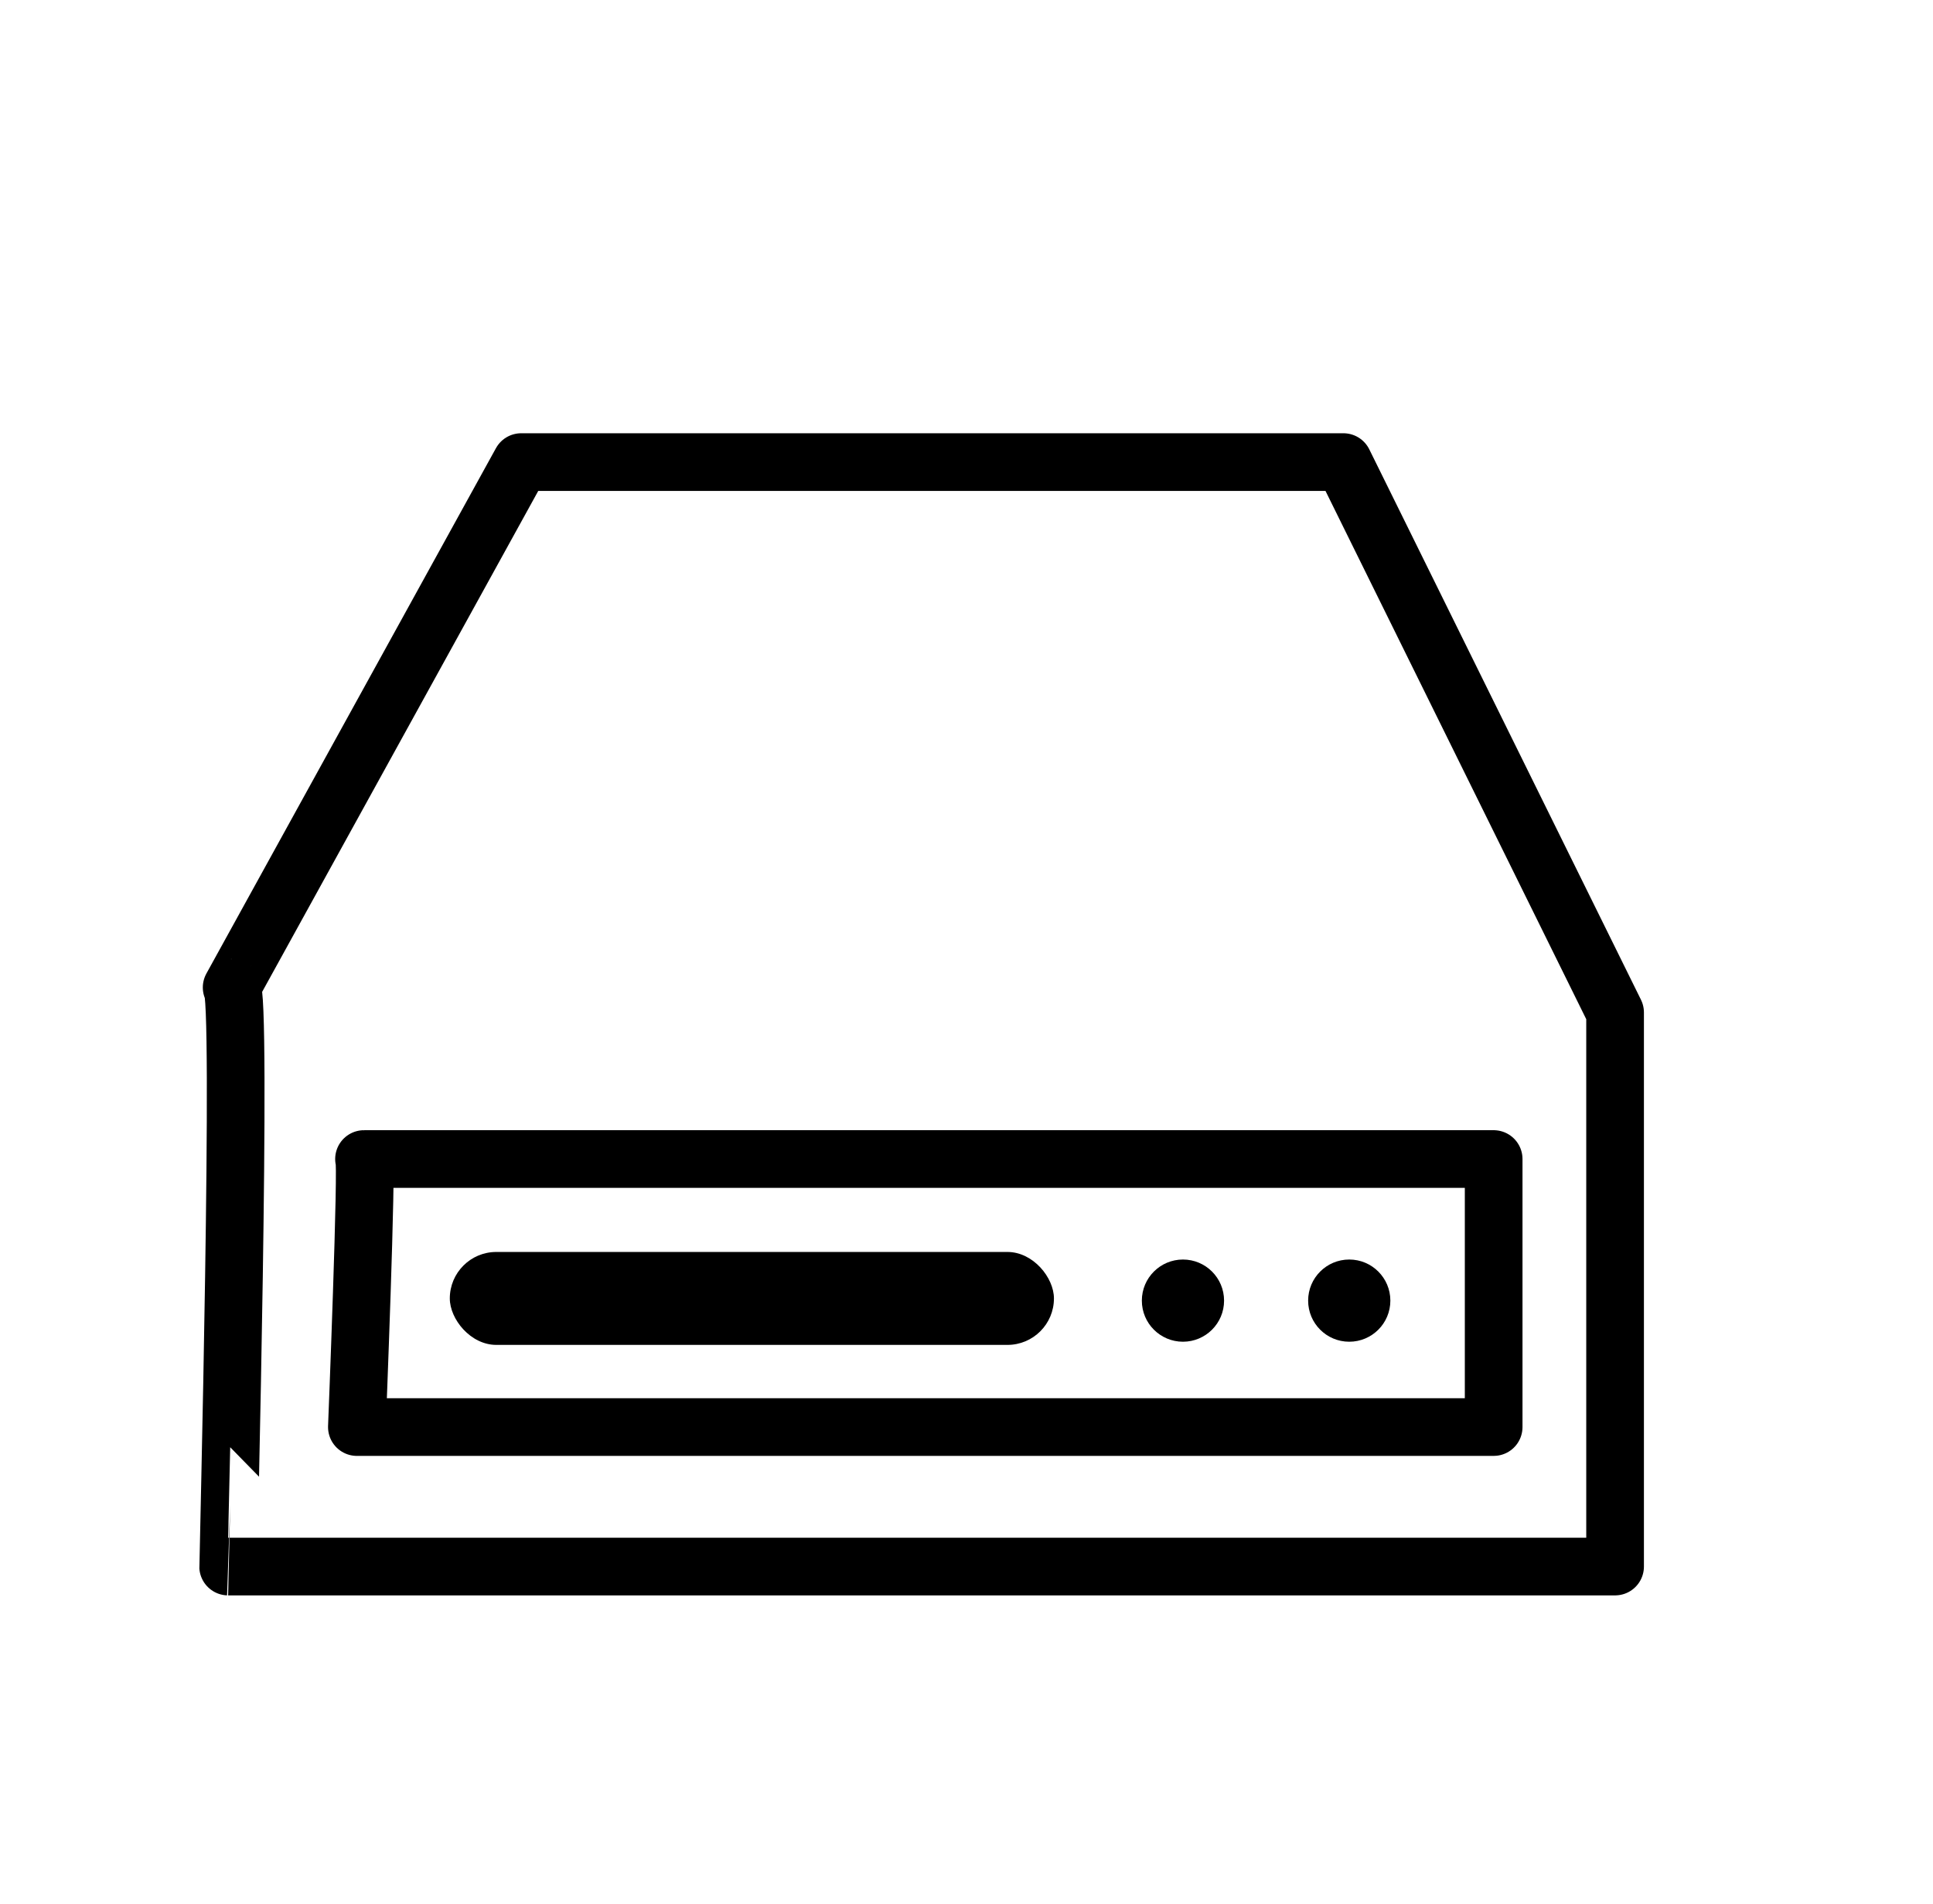 <svg xmlns="http://www.w3.org/2000/svg" viewBox="0 0 659.22 649.53">
    <path fill="none" stroke="currentColor" stroke-linecap="round" stroke-linejoin="round" stroke-width="19.67px" d="M79,336.83l98.75-179.21h280.4l92.65,187.74v189h-473S82.69,336.83,79,336.83Z"/>
    <path fill="none" stroke="currentColor" stroke-linecap="round" stroke-linejoin="round" stroke-width="19.67px" d="M124.14,395.35H509.39v91.43H121.71S125.36,395.35,124.14,395.35Z"/>
    <rect fill="currentColor" x="153.4" y="427.05" width="206.03" height="31.7" rx="15.85" ry="15.85"/>
    <circle fill="currentColor" cx="403.43" cy="443.65" r="14.02"/>
    <circle fill="currentColor" cx="460.14" cy="443.65" r="14.02"/>
</svg>